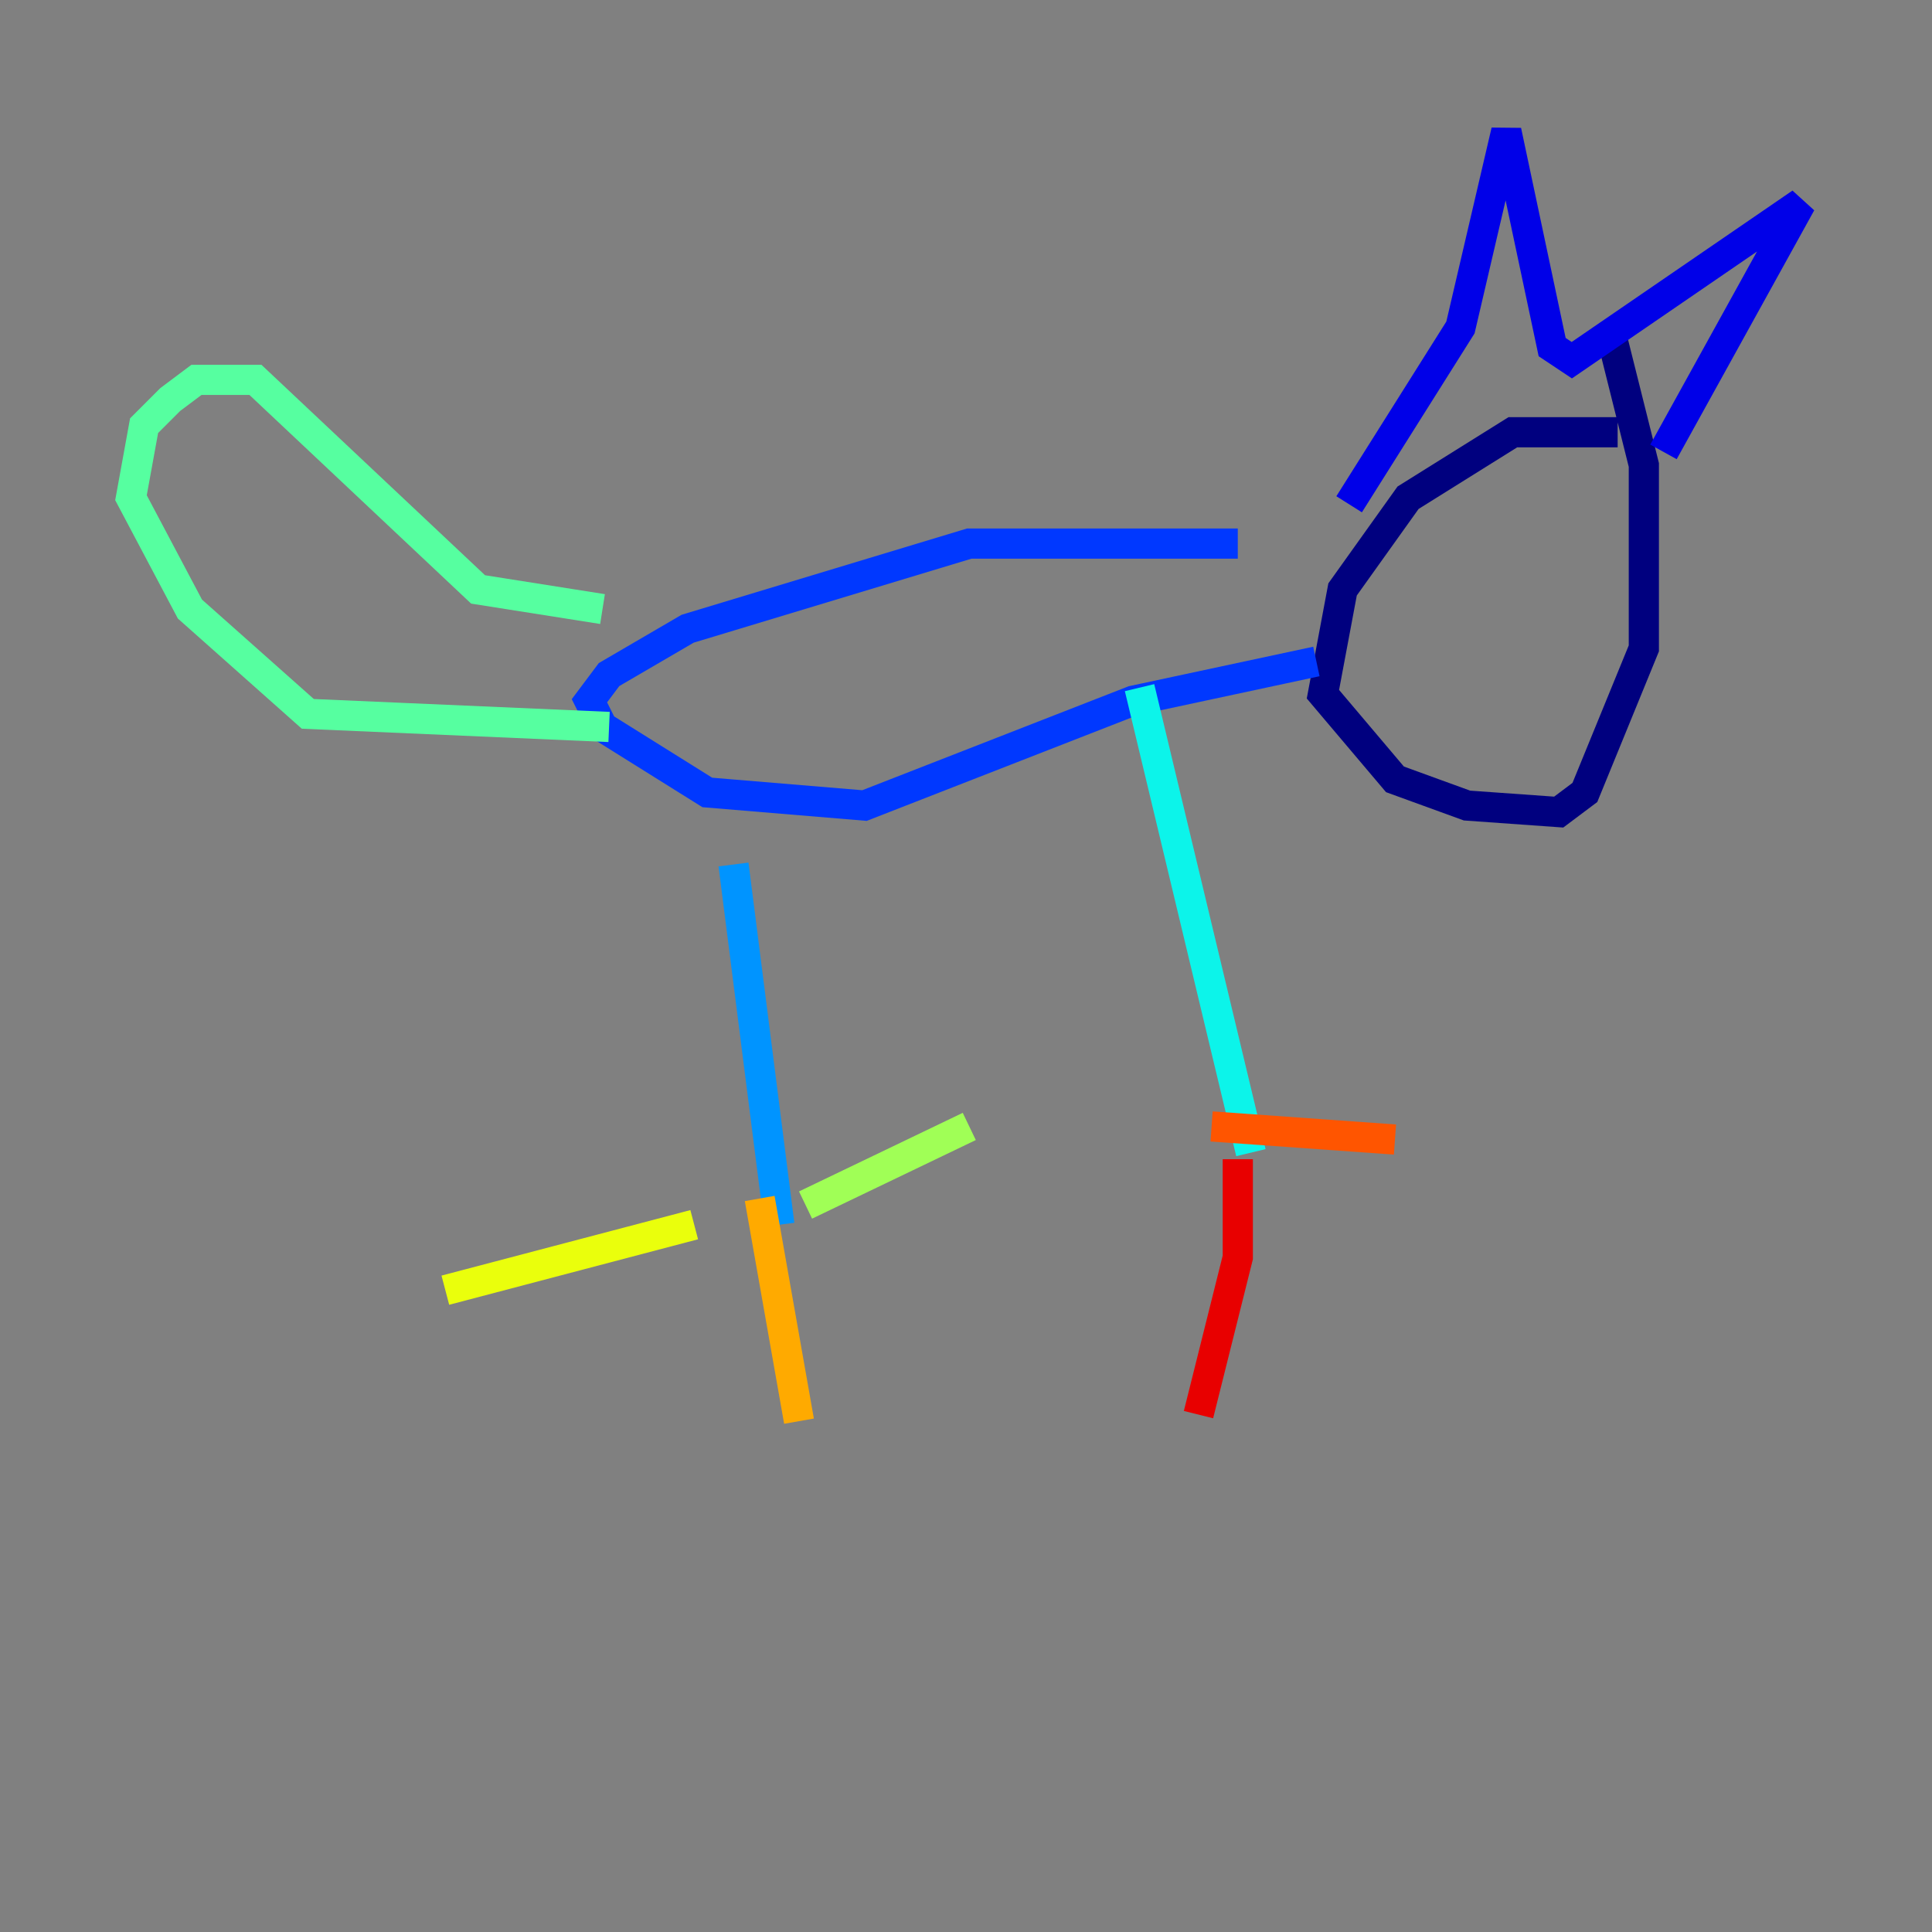 <?xml version="1.0" encoding="utf-8" ?>
<svg baseProfile="tiny" height="128" version="1.2" viewBox="0,0,128,128" width="128" xmlns="http://www.w3.org/2000/svg" xmlns:ev="http://www.w3.org/2001/xml-events" xmlns:xlink="http://www.w3.org/1999/xlink"><rect x="0" y="0" width="128" height="128" fill="#808080" stroke="none"/><defs /><polyline fill="none" points="107.173,28.637 100.231,28.637 93.288,32.976 88.949,39.051 87.647,45.993 92.42,51.634 97.193,53.37 103.268,53.803 105.003,52.502 108.909,42.956 108.909,30.807 106.739,22.129" stroke="#00007f" stroke-width="2" /><polyline fill="none" points="89.383,33.41 96.759,21.695 99.797,8.678 102.834,22.997 104.136,23.864 119.322,13.451 110.21,29.939" stroke="#0000e8" stroke-width="2" /><polyline fill="none" points="82.007,36.014 64.217,36.014 45.559,41.654 40.352,44.691 39.051,46.427 39.919,48.163 46.861,52.502 57.275,53.37 75.064,46.427 87.214,43.824" stroke="#0038ff" stroke-width="2" /><polyline fill="none" points="48.597,57.275 51.634,81.139" stroke="#0094ff" stroke-width="2" /><polyline fill="none" points="75.498,45.559 82.875,76.366" stroke="#0cf4ea" stroke-width="2" /><polyline fill="none" points="40.352,48.163 20.393,47.295 12.583,40.352 8.678,32.976 9.546,28.203 11.281,26.468 13.017,25.166 16.922,25.166 31.675,39.051 39.919,40.352" stroke="#56ffa0" stroke-width="2" /><polyline fill="none" points="53.37,79.837 64.217,74.63" stroke="#a0ff56" stroke-width="2" /><polyline fill="none" points="45.993,81.139 29.505,85.478" stroke="#eaff0c" stroke-width="2" /><polyline fill="none" points="50.332,79.403 52.936,94.156" stroke="#ffaa00" stroke-width="2" /><polyline fill="none" points="80.271,74.63 92.42,75.498" stroke="#ff5500" stroke-width="2" /><polyline fill="none" points="82.007,76.8 82.007,83.308 79.403,93.722" stroke="#e80000" stroke-width="2" /><polyline fill="none" points="85.912,77.234 85.912,77.234" stroke="#7f0000" stroke-width="2" /></svg>